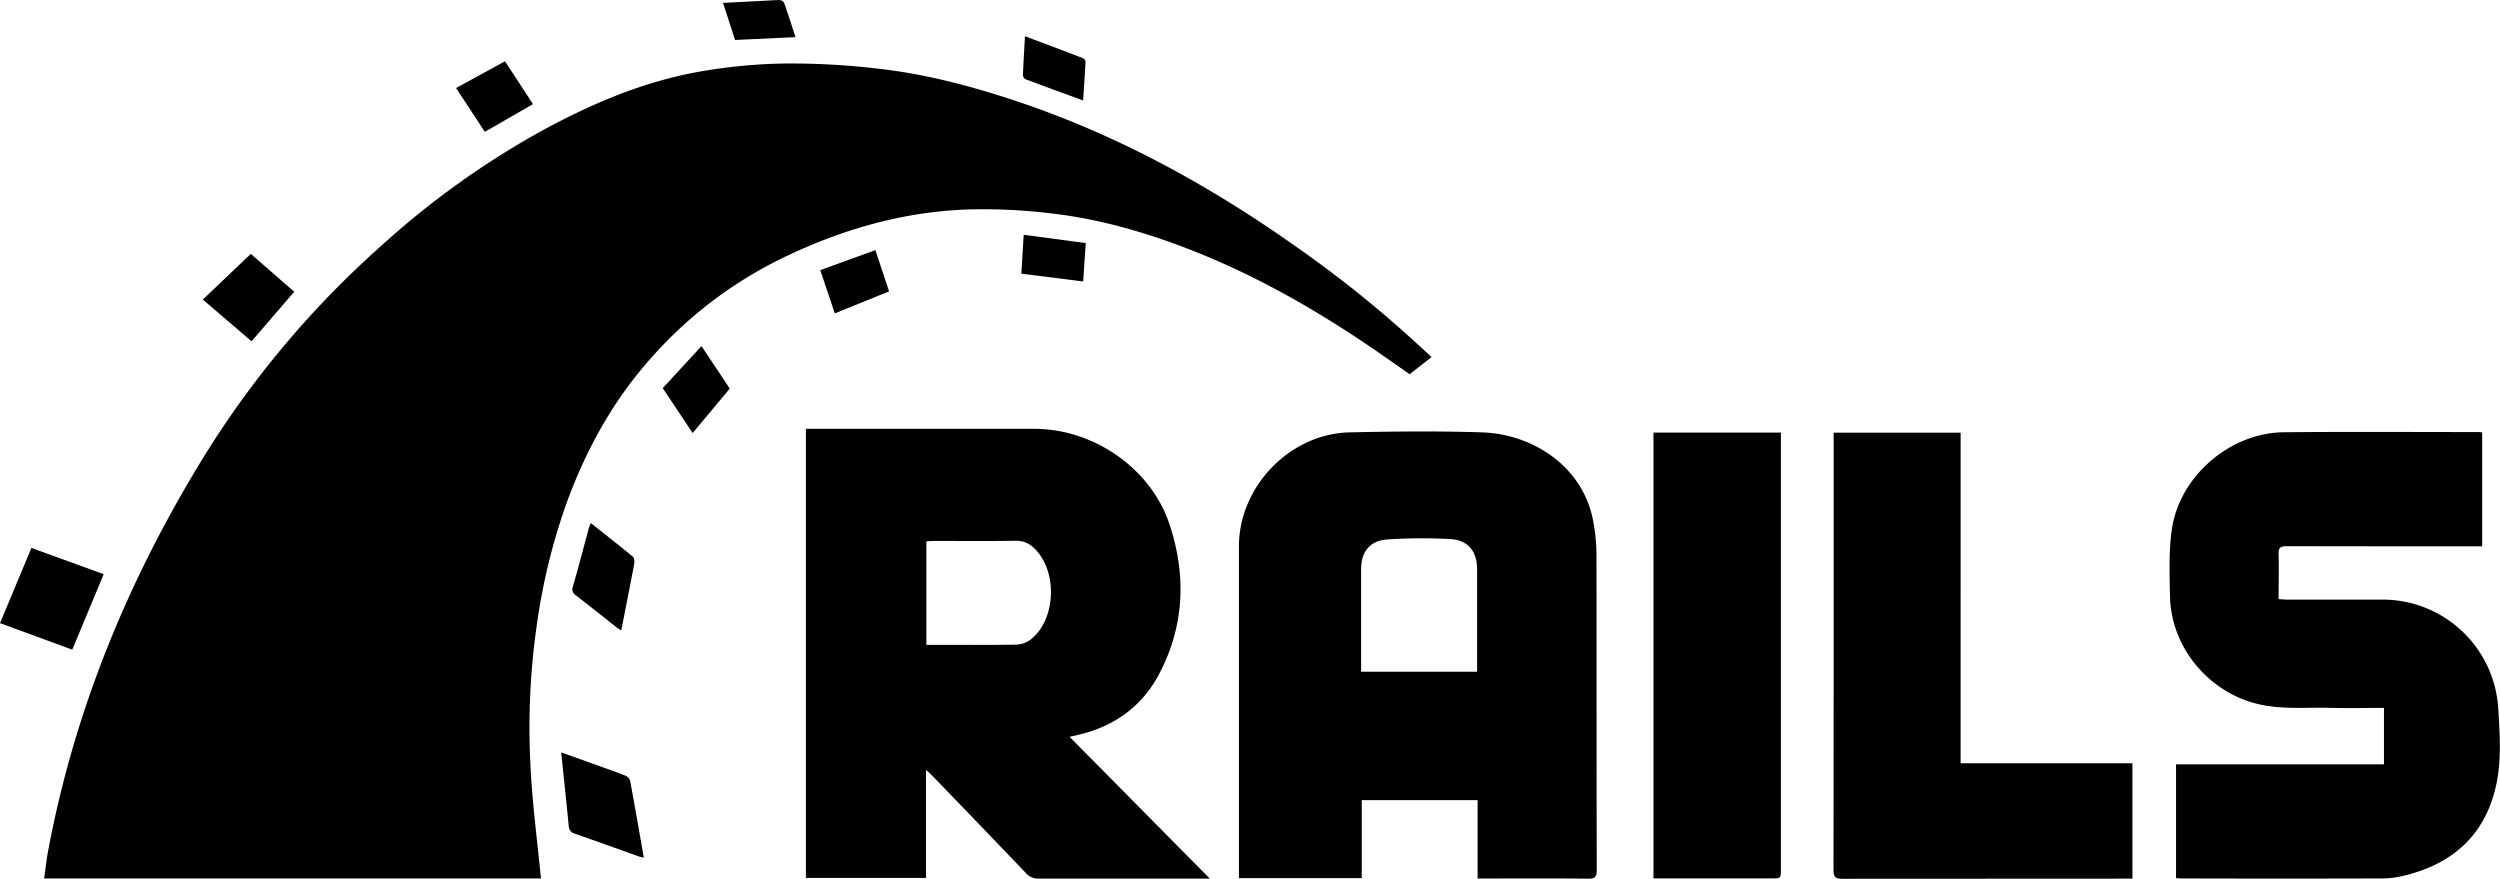 <svg xmlns="http://www.w3.org/2000/svg" viewBox="0 0 875.17 307.64"><title>Logos1</title><path d="M501.15,125L493.47,131l-9.35-6.54c-21.13-14.71-43.27-27.58-67.32-37-15.41-6-31.24-10.63-47.66-12.61a196.72,196.72,0,0,0-30.35-1.52c-22.75.8-44.19,7-64.7,16.92a147.21,147.21,0,0,0-46,34.89c-13.13,14.65-22.57,31.58-29.4,50a214.79,214.79,0,0,0-10.69,43.06A253,253,0,0,0,185.7,268c0.62,13.15,2.39,26.25,3.67,39.53H15.45c0.47-3.27.8-6.52,1.41-9.73,9.38-50,28.57-96.09,55.26-139.15A332.7,332.7,0,0,1,133.52,86a297.53,297.53,0,0,1,54.55-39.33C206,36.76,224.59,28.7,244.77,25.1a187.32,187.32,0,0,1,30-2.87A259.78,259.78,0,0,1,307.09,24c15.75,1.74,31.1,5.65,46.16,10.56,37,12,70.61,30.5,102.18,53a407,407,0,0,1,40.79,32.91C497.81,121.86,499.37,123.36,501.15,125Z"/><path d="M423.52,307.58h-3.19c-18.91,0-37.82,0-56.73,0a5.66,5.66,0,0,1-4.52-2q-16.39-17.17-32.92-34.22c-0.49-.51-1-1-2-1.81v37.78H282.12V150.12h80c20.59,0,40.67,13.72,47.21,33.22,6,17.83,5.36,35.67-3.53,52.56-6.06,11.53-15.92,18.54-28.66,21.41l-2.7.64Zm-99.26-81.84H327c9.58,0,19.16.08,28.73-.08a8.91,8.91,0,0,0,5-1.72c9.1-7.05,9.62-24.38,1.12-32.19a8.55,8.55,0,0,0-6.28-2.44c-9.41.14-18.82,0.05-28.23,0.06-1,0-2,.08-3.05.13v36.23Z"/><path d="M517.26,307.58V280.11H476.71v27.29h-43c0-.91,0-1.79,0-2.66q0-56.75,0-113.49c0-20.89,17.82-39.43,38.72-39.89,15.49-.34,31-0.51,46.49,0,16.82,0.56,35.18,11.19,38.86,31.33a64.64,64.64,0,0,1,1.09,11.41c0.08,36.83,0,73.66.1,110.49,0,2.42-.68,3.05-3.06,3-11.91-.12-23.83-0.05-35.75-0.05h-2.88Zm-40.78-72.42h40.61v-2.81q0-16.49,0-33c0-6.32-3.14-10.3-9.42-10.64a183.91,183.91,0,0,0-21.95.13c-6.21.41-9.24,4.3-9.24,10.48q0,16.49,0,33v2.84Z"/><path d="M868.91,191.25h-6.23c-20.75,0-41.49,0-62.24-.05-2.23,0-2.85.63-2.78,2.81,0.15,5.15,0,10.3,0,15.73,1.16,0.06,2.12.16,3.08,0.16,11.08,0,22.16,0,33.24,0a40.56,40.56,0,0,1,40.58,38.19c0.55,9.06,1.2,18.21-.82,27.13-3.94,17.42-15.46,27.36-32.47,31.4a32.75,32.75,0,0,1-7.41.9q-35,.1-70,0c-0.65,0-1.3-.06-2.1-0.11V267.56h72.79V247.81c-6.14,0-12.12.15-18.09,0-8.87-.28-17.79.74-26.6-1.49C772.87,242,760,226.39,759.65,208.77c-0.16-7.73-.45-15.57.6-23.19,2.59-18.76,20.31-34.08,39.26-34.26,22.66-.22,45.32-0.07,68-0.07,0.41,0,.82.06,1.42,0.11v39.89Z"/><path d="M686.35,267.2h60.14v40.38h-2.82q-49.37,0-98.74.05c-2.38,0-3.09-.6-3.08-3q0.1-75.24.05-150.48v-2.68h44.45V267.2Z"/><path d="M623.44,151.45c0,1.08,0,2,0,2.89q0,75,0,149.95c0,3.22,0,3.22-3.26,3.22H578.83V151.45h44.61Z"/><path d="M11,191.82L36.3,201l-11,26.42L0,218.15Z"/><path d="M196.45,263.4l9.66,3.44c4.22,1.52,8.46,3,12.64,4.61a3.21,3.21,0,0,1,1.84,1.87c1.66,8.89,3.19,17.81,4.79,26.91a14.82,14.82,0,0,1-1.7-.4c-7.43-2.65-14.85-5.35-22.3-7.94a2.87,2.87,0,0,1-2.29-2.77C198.29,280.78,197.39,272.45,196.45,263.4Z"/><path d="M71,104.87l16.79-16L103,102.13,88.06,119.48Z"/><path d="M206.84,183.12c5,4,9.94,7.81,14.73,11.79,0.52,0.43.58,1.77,0.43,2.61-1.44,7.68-3,15.34-4.5,23.15a9.27,9.27,0,0,1-1.29-.77c-4.85-3.81-9.66-7.65-14.53-11.43a2.51,2.51,0,0,1-1.15-3.11c2-6.79,3.73-13.63,5.59-20.44A17.68,17.68,0,0,1,206.84,183.12Z"/><path d="M232,135.88l13.57-14.72,9.9,14.87-13,15.56Z"/><path d="M169.72,46.15L159.65,30.81l17.13-9.36,9.8,15Z"/><path d="M358.81,12.68c7,2.65,13.71,5.14,20.34,7.7a1.68,1.68,0,0,1,.85,1.3c-0.22,4.47-.54,8.93-0.84,13.49-6.89-2.52-13.52-4.93-20.11-7.41a1.85,1.85,0,0,1-.95-1.42C358.26,22,358.53,17.74,358.81,12.68Z"/><path d="M287.14,94.56l19.3-7L311.24,102l-19,7.7Z"/><path d="M358.36,82.2l21.73,2.89-0.91,13.44-21.64-2.72Z"/><path d="M278.49,13l-21.17,1-4.21-13C259.87,0.69,266.34.3,272.81,0a2.11,2.11,0,0,1,1.69,1C275.9,4.94,277.16,9,278.49,13Z"/></svg>